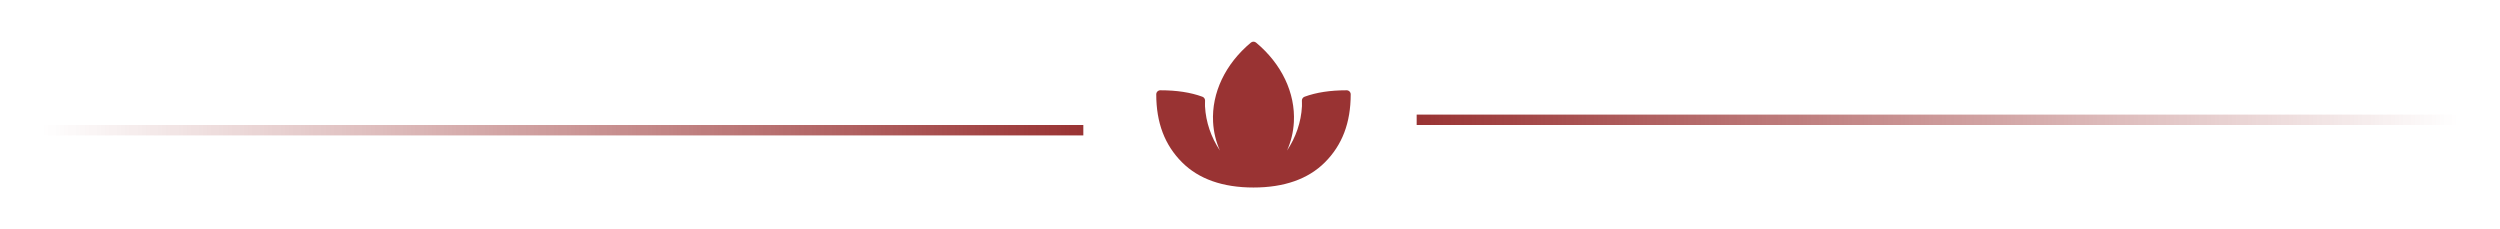 <svg width="240" height="22" viewBox="0 0 240 22" fill="none" xmlns="http://www.w3.org/2000/svg">
<g filter="url(#filter0_d_46_25170)">
<path d="M129.279 4.667C127.7 4.667 126.378 4.869 125.238 5.285C125.162 5.313 125.097 5.363 125.051 5.429C125.006 5.495 124.981 5.573 124.982 5.654L124.987 5.861C124.991 5.975 124.995 6.088 124.988 6.201C124.907 7.736 124.399 9.184 123.557 10.45C123.936 9.599 124.16 8.681 124.212 7.716C124.361 4.916 123.039 2.137 120.583 0.09C120.513 0.032 120.425 0 120.334 0C120.243 0 120.155 0.032 120.085 0.09C117.629 2.137 116.307 4.916 116.456 7.716C116.508 8.681 116.732 9.599 117.111 10.45C116.269 9.184 115.761 7.736 115.68 6.201C115.673 6.088 115.677 5.975 115.681 5.861L115.686 5.654C115.687 5.573 115.662 5.495 115.617 5.429C115.571 5.363 115.506 5.313 115.43 5.285C114.29 4.869 112.968 4.667 111.389 4.667C111.338 4.667 111.287 4.677 111.24 4.697C111.193 4.716 111.15 4.745 111.114 4.781C111.078 4.817 111.049 4.86 111.03 4.907C111.01 4.954 111 5.005 111 5.056C111 7.782 111.811 9.919 113.48 11.587C115.082 13.189 117.388 14.001 120.334 14.001C123.28 14.001 125.586 13.189 127.188 11.587C128.857 9.919 129.668 7.782 129.668 5.056C129.668 5.005 129.658 4.954 129.638 4.907C129.619 4.86 129.59 4.817 129.554 4.781C129.518 4.745 129.475 4.716 129.428 4.697C129.381 4.677 129.33 4.667 129.279 4.667Z" fill="#993333"/>
<line x1="104" y1="8.5" x2="4" y2="8.5" stroke="url(#paint0_linear_46_25170)"/>
<line y1="-0.5" x2="100" y2="-0.5" transform="matrix(-1 -8.74228e-08 -8.74228e-08 1 236 8)" stroke="url(#paint1_linear_46_25170)"/>
</g>
<defs>
<filter id="filter0_d_46_25170" x="0" y="0" width="240" height="22.001" filterUnits="userSpaceOnUse" color-interpolation-filters="sRGB">
<feFlood flood-opacity="0" result="BackgroundImageFix"/>
<feColorMatrix in="SourceAlpha" type="matrix" values="0 0 0 0 0 0 0 0 0 0 0 0 0 0 0 0 0 0 127 0" result="hardAlpha"/>
<feOffset dy="4"/>
<feGaussianBlur stdDeviation="2"/>
<feComposite in2="hardAlpha" operator="out"/>
<feColorMatrix type="matrix" values="0 0 0 0 0 0 0 0 0 0 0 0 0 0 0 0 0 0 0.25 0"/>
<feBlend mode="normal" in2="BackgroundImageFix" result="effect1_dropShadow_46_25170"/>
<feBlend mode="normal" in="SourceGraphic" in2="effect1_dropShadow_46_25170" result="shape"/>
</filter>
<linearGradient id="paint0_linear_46_25170" x1="4" y1="7.5" x2="104" y2="7.5" gradientUnits="userSpaceOnUse">
<stop stop-color="#993333" stop-opacity="0"/>
<stop offset="1" stop-color="#993333"/>
</linearGradient>
<linearGradient id="paint1_linear_46_25170" x1="100" y1="0.5" x2="0" y2="0.5" gradientUnits="userSpaceOnUse">
<stop stop-color="#993333"/>
<stop offset="1" stop-color="#993333" stop-opacity="0"/>
</linearGradient>
</defs>
</svg>
